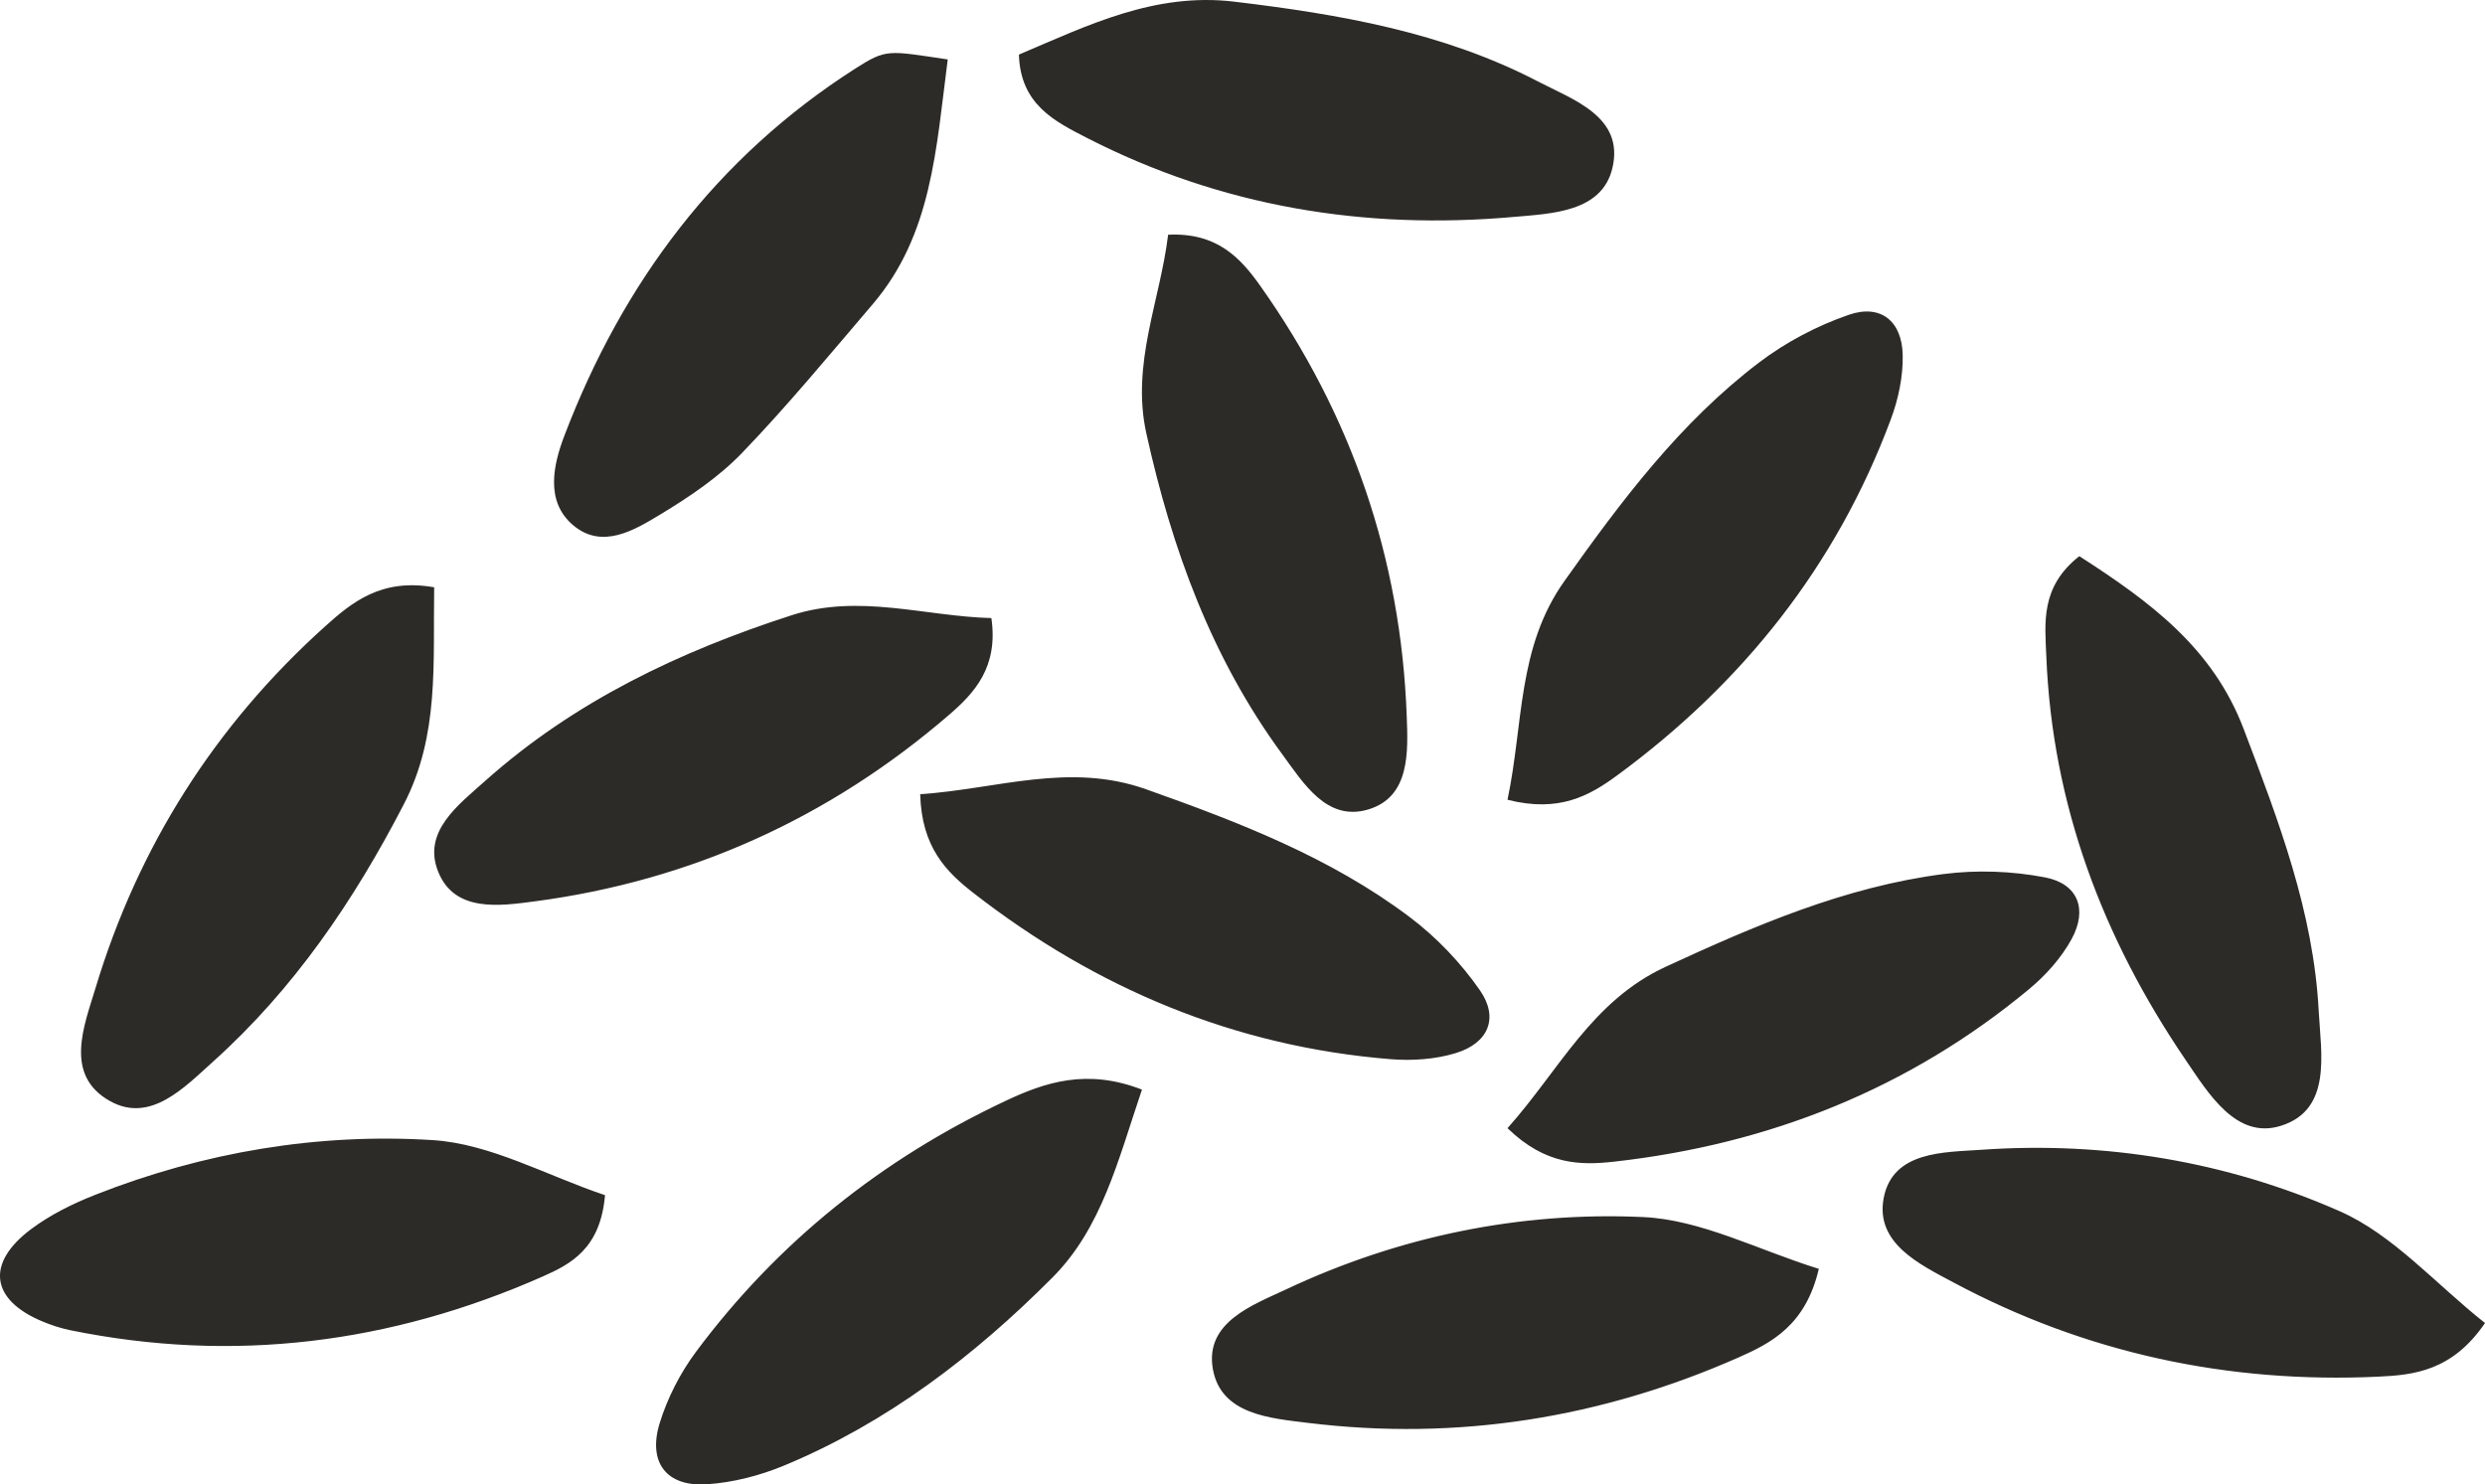 <svg version="1.1" id="图层_1" x="0px" y="0px" width="151.901px" height="90.744px" viewBox="0 0 151.901 90.744" enable-background="new 0 0 151.901 90.744" xml:space="preserve" xmlns="http://www.w3.org/2000/svg" xmlns:xlink="http://www.w3.org/1999/xlink" xmlns:xml="http://www.w3.org/XML/1998/namespace">
  <path fill="#2D2B28" d="M5.844,60.382c2.606-8.639,7.302-16.044,14.021-22.085c1.636-1.471,3.433-2.966,6.675-2.396
	c-0.077,4.626,0.326,9.031-1.84,13.232c-3.051,5.908-6.736,11.332-11.696,15.781c-1.729,1.553-3.809,3.768-6.272,2.398
	C3.88,65.728,5.148,62.689,5.844,60.382z M78.638,78.808c-2.052,0.967-5.017,2.012-4.496,4.898c0.502,2.766,3.498,2.99,5.841,3.277
	c9.121,1.113,17.91-0.303,26.295-4.006c1.994-0.883,4.094-1.957,4.902-5.414c-3.701-1.146-7.188-3.004-10.75-3.166
	C92.905,74.054,85.515,75.574,78.638,78.808z M143.021,74.041c-6.895-3.039-14.334-4.289-21.916-3.756
	c-2.262,0.16-5.404,0.064-5.959,2.943c-0.531,2.762,2.18,4.053,4.262,5.166c8.105,4.332,16.813,6.186,25.967,5.76
	c2.18-0.102,4.525-0.346,6.527-3.279C148.864,78.47,146.284,75.478,143.021,74.041z M40.378,31.44
	c1.779-1.075,3.563-2.277,4.992-3.764c2.791-2.9,5.359-6.018,7.977-9.081c3.621-4.243,3.873-9.478,4.586-14.962
	c-3.651-0.537-3.734-0.665-5.645,0.555c-8.49,5.426-14.225,13.104-17.783,22.431c-0.674,1.765-1.199,4.007,0.512,5.472
	C36.792,33.609,38.751,32.424,40.378,31.44z M92.149,48.888c3.158,0.805,5.02-0.254,6.699-1.486
	c7.668-5.63,13.391-12.803,16.73-21.762c0.463-1.236,0.756-2.623,0.729-3.934c-0.041-2.074-1.342-3.132-3.281-2.467
	c-1.943,0.665-3.861,1.676-5.498,2.92c-4.824,3.664-8.418,8.455-11.902,13.363C92.735,39.595,93.132,44.253,92.149,48.888z
	 M92.149,68.964c2.338,2.27,4.48,2.277,6.551,2.043c9.451-1.066,17.984-4.441,25.34-10.549c1.016-0.844,1.961-1.902,2.59-3.051
	c0.996-1.82,0.395-3.385-1.619-3.773c-2.018-0.389-4.184-0.467-6.221-0.203c-6.01,0.777-11.51,3.146-16.975,5.668
	C97.282,61.195,95.308,65.433,92.149,68.964z M56.249,48.55c0.087,3.258,1.613,4.76,3.258,6.039
	c7.508,5.84,15.97,9.389,25.499,10.158c1.316,0.107,2.732,0.01,3.984-0.373c1.986-0.605,2.646-2.145,1.479-3.83
	c-1.17-1.689-2.666-3.258-4.309-4.492c-4.842-3.643-10.432-5.793-16.104-7.805C65.348,46.578,60.974,48.23,56.249,48.55z
	 M32.703,55.097c9.557-1.266,18.014-5.111,25.313-11.401c1.555-1.342,3.02-2.923,2.584-5.914c-4.053-0.103-8.078-1.506-12.2-0.176
	c-6.862,2.214-13.3,5.273-18.741,10.129c-1.664,1.484-3.854,3.113-2.873,5.553C27.789,55.789,30.546,55.382,32.703,55.097z
	 M78.372,46.097c1.318,1.797,2.732,4.133,5.256,3.387c2.582-0.762,2.441-3.545,2.361-5.72c-0.354-9.634-3.377-18.417-8.945-26.28
	c-1.187-1.676-2.623-3.283-5.64-3.135c-0.488,4.025-2.267,7.898-1.334,12.129C71.621,33.52,74.056,40.219,78.372,46.097z
	 M61.466,67.296c-7.552,3.551-13.926,8.629-18.92,15.336c-0.963,1.293-1.744,2.816-2.219,4.354
	c-0.742,2.404,0.406,3.904,2.867,3.746c1.604-0.102,3.258-0.529,4.749-1.15c6.294-2.615,11.622-6.703,16.386-11.484
	c3.021-3.031,4.006-7.148,5.475-11.492C66.431,65.298,63.876,66.162,61.466,67.296z M133.591,64.777
	c1.396,2.049,3.1,4.914,5.85,4.037c3.119-0.99,2.434-4.414,2.295-7.02c-0.318-6.053-2.457-11.633-4.59-17.241
	c-1.889-4.963-5.727-7.777-10.043-10.555c-2.398,1.882-2.098,4.101-2.018,6.116C125.446,49.173,128.534,57.345,133.591,64.777z
	 M66.433,8.425c8.211,4.211,16.982,5.647,26.115,4.834c2.316-0.205,5.381-0.293,6.014-2.99c0.736-3.131-2.385-4.165-4.549-5.289
	C88.216,1.966,81.882,0.872,75.46,0.103c-4.869-0.585-8.958,1.443-13.176,3.234C62.371,6.39,64.486,7.425,66.433,8.425z
	 M5.833,73.033c-1.379,0.543-2.756,1.221-3.935,2.104c-2.782,2.084-2.468,4.322,0.685,5.637c0.549,0.23,1.125,0.42,1.707,0.539
	c9.973,2.037,19.594,0.816,28.86-3.271c1.743-0.77,3.552-1.707,3.833-4.982c-3.559-1.193-6.996-3.146-10.538-3.367
	C19.427,69.253,12.455,70.425,5.833,73.033z" class="color c1"/>
</svg>